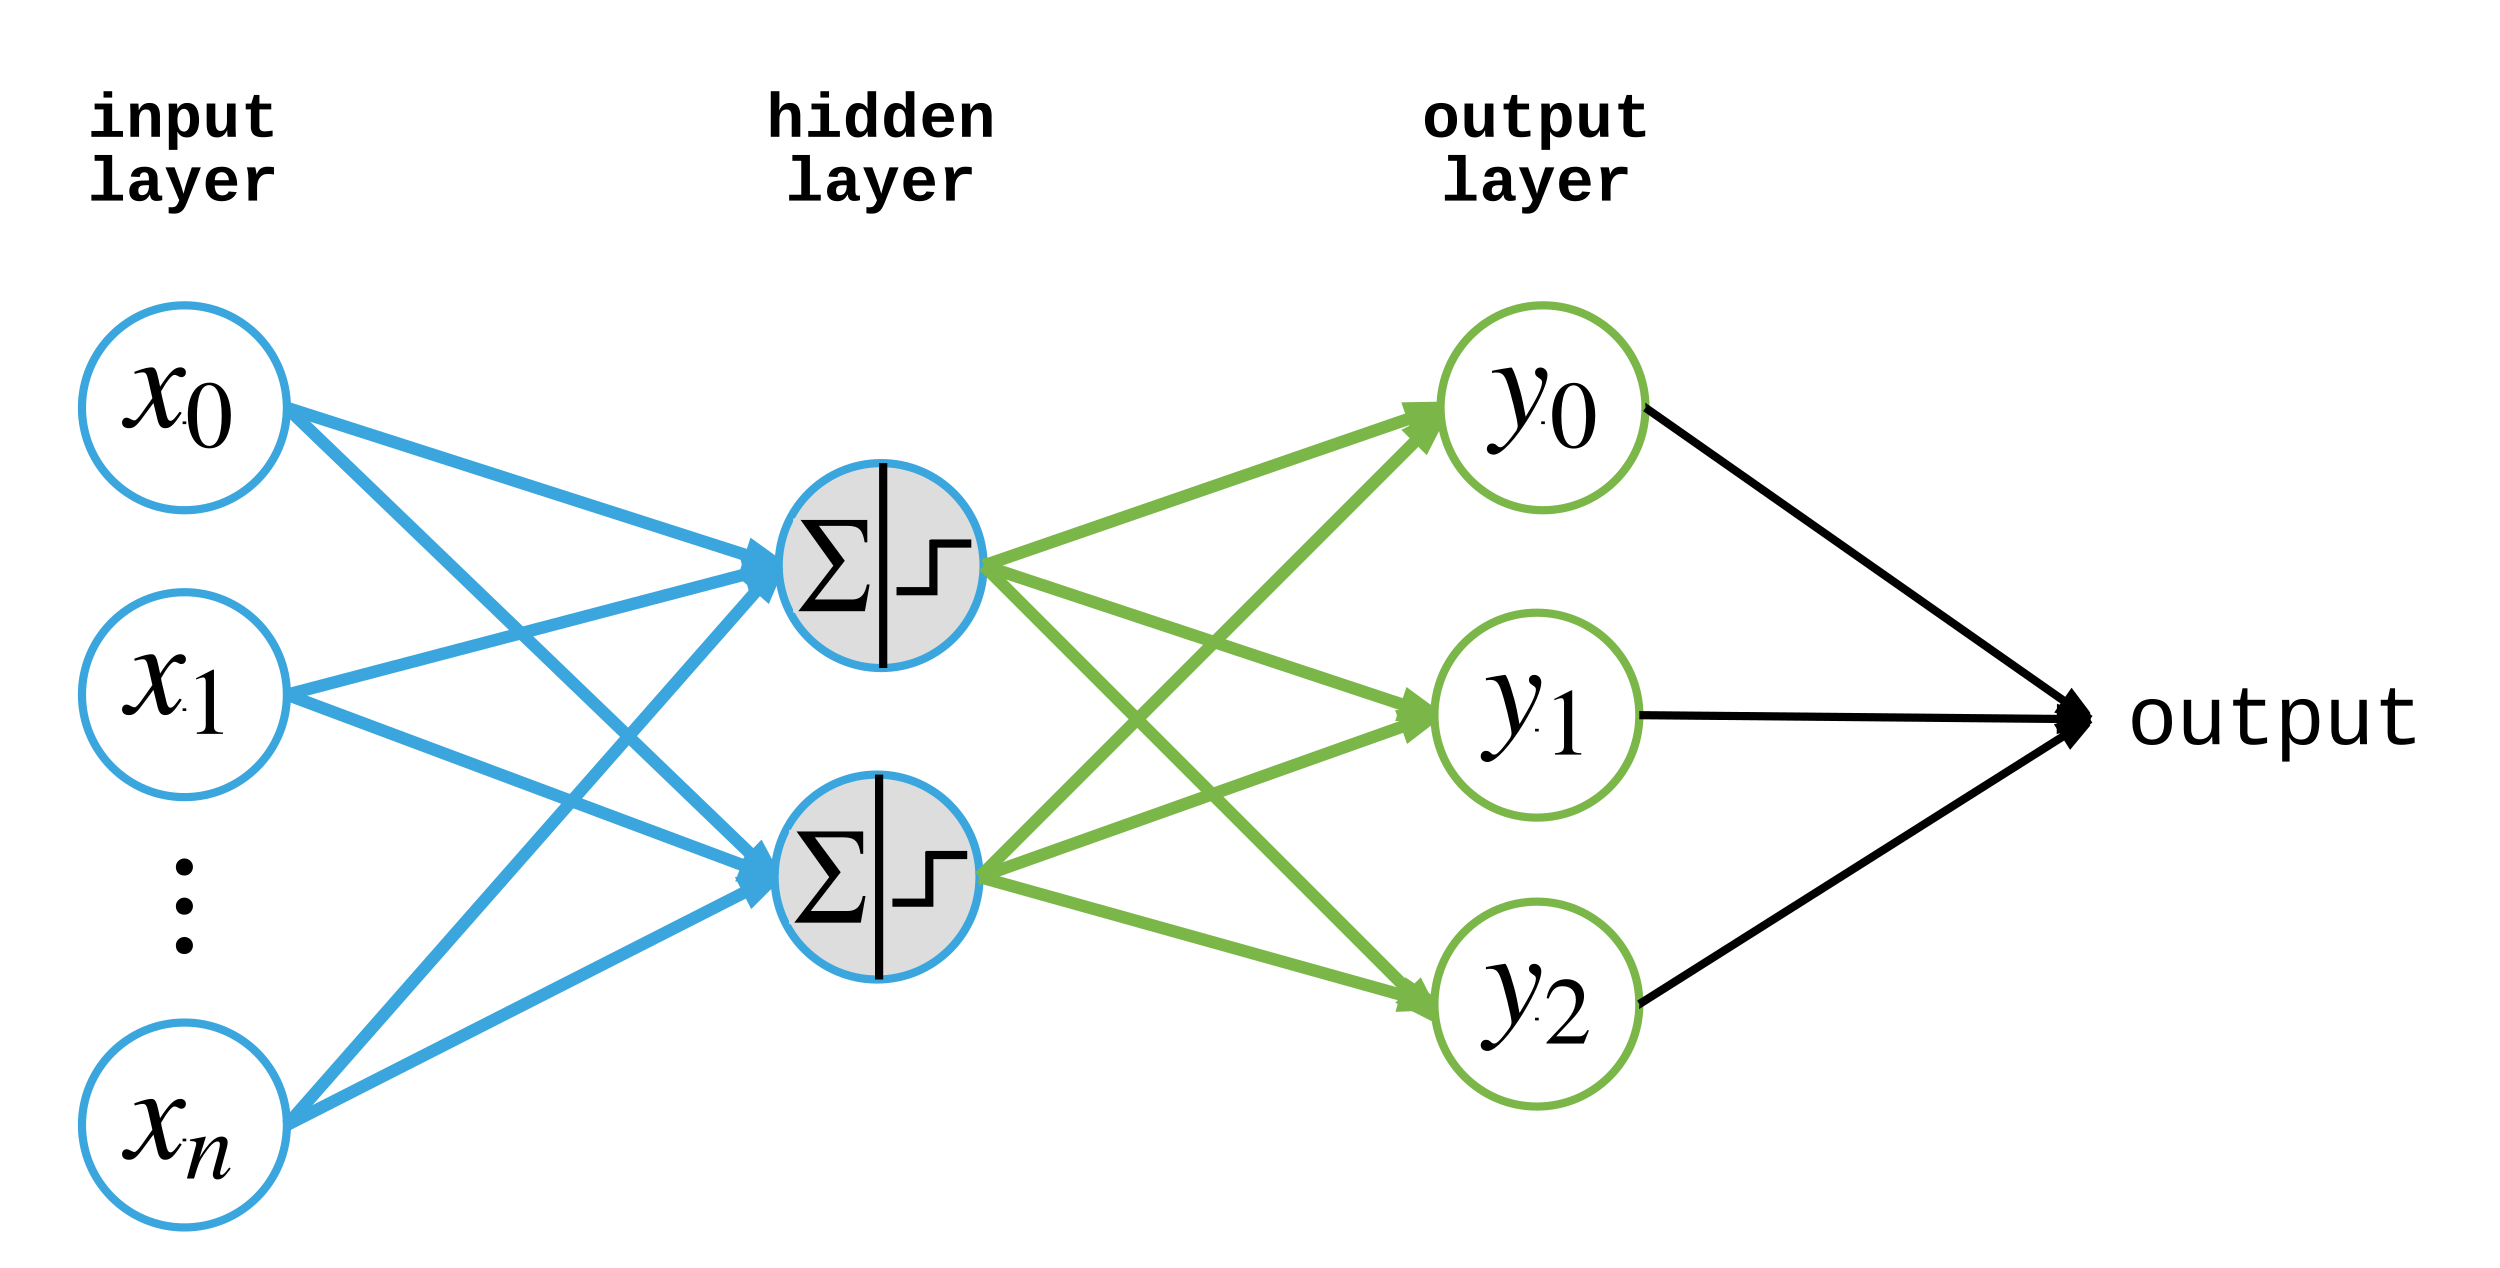 <svg xmlns="http://www.w3.org/2000/svg" xmlns:xlink="http://www.w3.org/1999/xlink" width="1220" height="619"><g transform="translate(-80 -100)"><path d="M220 649c0 27.6-22.4 50-50 50s-50-22.4-50-50 22.4-50 50-50 50 22.4 50 50z" stroke="#3aa6dd" stroke-width="4" fill="#fff"/><use xlink:href="#a" transform="matrix(1,0,0,1,125,604) translate(45 50.4)"/><path d="M139.6 635.15h60.8v41.47h-60.8z" fill="none"/><path d="M157.32 641.92l.8 3.74c4.6-7.03 7.02-9.4 9.9-9.4 1.6 0 2.7 1 2.7 2.44 0 1.38-.9 2.36-2.23 2.36-1.26 0-1.85-1.1-3.43-1.1-1.18 0-3.54 2.88-6.44 7.94 0 .46.14 1.38.53 2.95l2.1 8.8c.46 1.85 1.05 2.7 1.97 2.7.86 0 1.58-.65 3.1-2.62.58-.8.85-1.2 1.37-1.84l1 .58c-3.82 5.9-5.53 7.5-8.03 7.5-2.1 0-3.1-1.2-3.88-4.48l-1.9-7.82-5.8 7.82c-2.9 3.88-4.2 4.47-6.24 4.47s-3.28-1.05-3.28-2.76c0-1.3.92-2.36 2.23-2.36.6 0 1.26.27 2.1.73.67.4 1.33.6 1.72.6.72 0 1.97-1.26 3.35-3.23l5.4-7.63-1.85-8.13c-.92-3.95-1.38-4.47-3.02-4.47-.53 0-1.32.13-2.56.46l-1.2.33-.18-1.07.72-.26c4-1.45 6.18-1.9 7.7-1.9 1.63 0 2.42 1.18 3.34 5.65M191.9 669.7l.66.6c-3.16 4.33-4.32 5.26-6.5 5.26-1.17 0-2.2-.74-2.2-2.5 0-.47.1-1.08.75-3.5l2.06-7.52c.37-1.44.65-3.1.65-3.67 0-.84-.4-1.35-1.1-1.35-1.87 0-3.96 2.28-6.88 6.6-2.1 3.1-2.47 4.18-4.65 11.52h-3.5l4.47-16.26c.05-.23.1-.5.1-.8 0-.92-.65-1.2-3.02-1.24v-.75c3.76-.75 5.06-.94 7.52-1.45l.2.1-3.12 10.12c4.64-7.43 7.76-10.22 10.73-10.22 2 0 3.02 1.16 3.02 2.84 0 .82-.18 1.8-.46 2.77l-2.6 9.44c-.46 1.68-.65 2.47-.65 2.84 0 .42.2.84.75.84.65 0 1.5-.75 2.83-2.46.33-.38.65-.8.98-1.2"/><path d="M220 299c0 27.6-22.4 50-50 50s-50-22.4-50-50 22.4-50 50-50 50 22.4 50 50z" stroke="#3aa6dd" stroke-width="4" fill="#fff"/><use xlink:href="#a" transform="matrix(1,0,0,1,125,254) translate(45 50.4)"/><path d="M139.6 278.15h60.8v41.7h-60.8z" fill="none"/><path d="M157.32 284.92l.8 3.74c4.6-7.03 7.02-9.4 9.9-9.4 1.6 0 2.7 1 2.7 2.44 0 1.38-.9 2.36-2.23 2.36-1.26 0-1.85-1.1-3.43-1.1-1.18 0-3.54 2.88-6.44 7.94 0 .46.14 1.38.53 2.95l2.1 8.8c.46 1.85 1.05 2.7 1.97 2.7.86 0 1.58-.65 3.1-2.62.58-.8.85-1.2 1.37-1.84l1 .58c-3.82 5.9-5.53 7.5-8.03 7.5-2.1 0-3.1-1.2-3.88-4.48l-1.9-7.82-5.8 7.82c-2.9 3.88-4.2 4.47-6.24 4.47s-3.28-1.05-3.28-2.76c0-1.3.92-2.36 2.23-2.36.6 0 1.26.27 2.1.73.67.4 1.33.6 1.72.6.72 0 1.97-1.26 3.35-3.23l5.4-7.63-1.85-8.13c-.92-3.95-1.38-4.47-3.02-4.47-.53 0-1.32.13-2.56.46l-1.2.33-.18-1.07.72-.26c4-1.45 6.18-1.9 7.7-1.9 1.63 0 2.42 1.18 3.34 5.65M192.65 302.8c0 8-2.93 16-10.5 16-7.95 0-10.5-8.65-10.5-16.27 0-8.22 3.2-15.8 10.7-15.8 6.07 0 10.3 6.55 10.3 16.08m-4.46.24c0-9.66-2.05-15.1-6.14-15.1-3.86 0-5.95 5.48-5.95 14.92 0 9.43 2.05 14.73 6.05 14.73 3.95 0 6.04-5.36 6.04-14.56"/><path d="M220 439c0 27.6-22.4 50-50 50s-50-22.4-50-50 22.4-50 50-50 50 22.4 50 50z" stroke="#3aa6dd" stroke-width="4" fill="#fff"/><use xlink:href="#a" transform="matrix(1,0,0,1,125,394) translate(45 50.4)"/><path d="M139.6 418.15h60.8v41.05h-60.8z" fill="none"/><path d="M157.32 424.92l.8 3.74c4.6-7.03 7.02-9.4 9.9-9.4 1.6 0 2.7 1 2.7 2.44 0 1.38-.9 2.36-2.23 2.36-1.26 0-1.85-1.1-3.43-1.1-1.18 0-3.54 2.88-6.44 7.94 0 .46.14 1.38.53 2.95l2.1 8.8c.46 1.85 1.05 2.7 1.97 2.7.86 0 1.58-.65 3.1-2.62.58-.8.85-1.2 1.37-1.84l1 .58c-3.82 5.9-5.53 7.5-8.03 7.5-2.1 0-3.1-1.2-3.88-4.48l-1.9-7.82-5.8 7.82c-2.9 3.88-4.2 4.47-6.24 4.47s-3.28-1.05-3.28-2.76c0-1.3.92-2.36 2.23-2.36.6 0 1.26.27 2.1.73.67.4 1.33.6 1.72.6.72 0 1.97-1.26 3.35-3.23l5.4-7.63-1.85-8.13c-.92-3.95-1.38-4.47-3.02-4.47-.53 0-1.32.13-2.56.46l-1.2.33-.18-1.07.72-.26c4-1.45 6.18-1.9 7.7-1.9 1.63 0 2.42 1.18 3.34 5.65M188.84 458.14h-12.82v-.7c3.43-.18 4.4-1.15 4.4-3.7v-20.88c0-1.58-.4-2.27-1.38-2.27-.47 0-1.26.22-2.1.55l-1.25.46v-.64l8.3-4.23.43.14v27.74c0 2 .93 2.85 4.4 2.85v.7"/><path d="M153.2 491.5h33.6v75.2h-33.6z" fill="none"/><path d="M174.16 523.06c0 2.23-1.65 4.2-4.14 4.2-2.5 0-4.2-1.64-4.2-4.2 0-2.5 2.1-4.14 4.2-4.14s4.14 1.7 4.14 4.14m0 19.12c0 2.23-1.65 4.2-4.14 4.2-2.5 0-4.2-1.64-4.2-4.2 0-2.5 2.1-4.14 4.2-4.14s4.14 1.7 4.14 4.14m0 19.2c0 2.22-1.65 4.2-4.14 4.2-2.5 0-4.2-1.65-4.2-4.2 0-2.5 2.1-4.15 4.2-4.15s4.14 1.7 4.14 4.14"/><path d="M760.5 120h139v106h-139z" fill="none"/><use xlink:href="#b" transform="matrix(1,0,0,1,765.5,125) translate(8.491 41.772)"/><use xlink:href="#c" transform="matrix(1,0,0,1,765.5,125) translate(17.826 72.883)"/><path d="M440.5 120h139v106h-139z" fill="none"/><use xlink:href="#d" transform="matrix(1,0,0,1,445.5,125) translate(8.491 41.772)"/><use xlink:href="#e" transform="matrix(1,0,0,1,445.5,125) translate(17.826 72.883)"/><path d="M100 120h139v106H100z" fill="none"/><use xlink:href="#f" transform="matrix(1,0,0,1,105,125) translate(17.826 41.772)"/><use xlink:href="#c" transform="matrix(1,0,0,1,105,125) translate(17.826 72.883)"/><path d="M560 376c0 27.6-22.4 50-50 50s-50-22.4-50-50 22.4-50 50-50 50 22.4 50 50z" stroke="#3aa6dd" stroke-width="4" fill="#ddd"/><use xlink:href="#g" transform="matrix(1,0,0,1,465,331) translate(45 50.4)"/><path d="M467.08 353h39.84v46h-39.84z" fill="#ddd"/><path d="M504.37 385.23l-2.3 13.03H469.6l17.08-22.22-15.98-22.3h32.54v10.93h-1.3c-.93-5.88-2.58-8.05-8.37-8.05h-13.94l12.63 17.03-14.64 18.9h18.04c4.88 0 6.44-2.96 7.4-7.32h1.3"/><path d="M511 426V326M517.5 388.5h20M535.5 363.5v25M534 365.25h20" stroke="#000" stroke-width="4" fill="none"/><path d="M558 528c0 27.6-22.4 50-50 50s-50-22.4-50-50 22.4-50 50-50 50 22.4 50 50z" stroke="#3aa6dd" stroke-width="4" fill="#ddd"/><use xlink:href="#g" transform="matrix(1,0,0,1,463,483) translate(45 50.4)"/><path d="M465.08 505h39.84v46h-39.84z" fill="#ddd"/><path d="M502.37 537.23l-2.3 13.03H467.6l17.08-22.22-15.98-22.3h32.54v10.93h-1.3c-.93-5.88-2.58-8.05-8.37-8.05h-13.94l12.63 17.03-14.64 18.9h18.04c4.88 0 6.44-2.96 7.4-7.32h1.3"/><path d="M509 578V478M515.5 540.5h20M533.5 515.5v25M532 517.25h20" stroke="#000" stroke-width="4" fill="none"/><path d="M220 299l240 77" stroke="#3aa6dd" stroke-width="6" fill="none"/><path d="M220.92 296.14L220 299l-.1-3.2zM460 376l-15 .06 2.83-8.83z" fill="#3aa6dd"/><path d="M460.18 372.43L460 376l.1 3-19.22.07 5.36-16.7zm-11.06.6h1.64l-1.33-.95z" fill="#3aa6dd"/><path d="M220 439l240-63" stroke="#3aa6dd" stroke-width="6" fill="none"/><path d="M220.76 441.9l-.92.24.16-3.14zM460 376l-12.62 8.1-2.36-8.96z" fill="#3aa6dd"/><path d="M460.15 373l-.15 3 .12 3.5-14.6 9.36-4.45-16.95zm-10.92 6.35l1.38-.9-1.63-.08z" fill="#3aa6dd"/><path d="M220 649l238-121" stroke="#3aa6dd" stroke-width="6" fill="none"/><path d="M221.36 651.67l-1.53.78.17-3.45zM447.38 538.6l-4.2-8.27L458 528z" fill="#3aa6dd"/><path d="M458 528l.13 3.6.05.46-11.6 11.58-7.94-15.63 19.5-3.06zm-10.27 4.65l.46.9 1.15-1.15z" fill="#3aa6dd"/><path d="M220 299l238 229" stroke="#3aa6dd" stroke-width="6" fill="none"/><path d="M222.08 296.84L220 299l-.13-3.6-.06-.53.12-.1zM458 528l-13.5-6.55 6.43-6.68z" fill="#3aa6dd"/><path d="M458.35 522.3l-.1.65L458 528l.12 3.4-18.64-9.06 12.16-12.63zm-8.82-1.75l1.47.72-.77-1.45z" fill="#3aa6dd"/><path d="M220 439l238 89" stroke="#3aa6dd" stroke-width="6" fill="none"/><path d="M221.05 436.2L220 439l-.1-3.25zM458 528l-15-.66 3.26-8.68z" fill="#3aa6dd"/><path d="M458.18 524.3L458 528l.1 3-19.34-.84 6.14-16.42zm-10.9.23l1.63.07-1.27-1.02z" fill="#3aa6dd"/><path d="M220 649l240-273" stroke="#3aa6dd" stroke-width="6" fill="none"/><path d="M222.25 650.98l-1.98 2.25-.46-.4.2-3.83zM454.06 389.77l-6.96-6.12L460 376z" fill="#3aa6dd"/><path d="M460 376l.13 3.6.35 2.87-5.3 12.28-13.16-11.57 18.16-10.77zm-7.82 8.13l.76.67.65-1.5z" fill="#3aa6dd"/><path d="M880 449c0 27.6-22.4 50-50 50s-50-22.4-50-50 22.4-50 50-50 50 22.4 50 50z" stroke="#7ab648" stroke-width="4" fill="#fff"/><use xlink:href="#a" transform="matrix(1,0,0,1,785,404) translate(45 50.4)"/><path d="M802.62 428.24h60.6V473h-60.6z" fill="none"/><path d="M820.14 446.12l1.38 7.23c5.58-9.27 8-14 8-16.9 0-.9-.45-1.3-1.7-2.1-1.3-.85-1.7-1.5-1.7-2.56 0-1.45 1.1-2.44 2.62-2.44 1.98 0 3.42 1.65 3.42 3.62 0 3.74-3.15 10.97-8.6 20.04-6.84 11.3-13.87 18.86-17.62 18.86-1.97 0-3.35-1.12-3.35-2.82 0-1.45 1.1-2.63 2.55-2.63 2.3 0 2.3 1.84 4 1.84.87 0 1.65-.53 3.17-2.17 1.18-1.25 4.14-5.13 4.66-5.98.4-.8.66-1.58.66-2.3 0-2.63-3.62-17.35-5.4-21.82-1.24-3.22-2.42-4.2-5.05-4.2-.73 0-1.32.06-2.05.26v-1.12c.73-.13 1.45-.26 2.1-.4 1.32-.26 3.5-.65 7.04-1.18h.25c1 0 4.47 10.9 5.6 16.76M851.66 468.24h-12.83v-.7c3.44-.18 4.42-1.16 4.42-3.7v-20.88c0-1.58-.42-2.27-1.4-2.27-.46 0-1.25.22-2.1.54l-1.24.47v-.64l8.33-4.23.4.14v27.74c0 2 .94 2.84 4.43 2.84v.7"/><path d="M1100 423.67h180v54.66h-180z" fill="none"/><use xlink:href="#h" transform="matrix(1,0,0,1,1105,428.667) translate(12.988 34.492)"/><path d="M880 449l220 2" stroke="#000" stroke-width="4" fill="none"/><path d="M880.02 447l-.04 4h-.08l.1-2-.07-2zM1100 451l-14.3 4.5.08-9.26z"/><path d="M1100 448.9v4.2l-16.33 5.14.13-14.78zm-12.28 3.87l5.8-1.83-5.77-1.93z"/><path d="M880 590c0 27.6-22.4 50-50 50s-50-22.4-50-50 22.4-50 50-50 50 22.4 50 50z" stroke="#7ab648" stroke-width="4" fill="#fff"/><use xlink:href="#a" transform="matrix(1,0,0,1,785,545) translate(45 50.4)"/><path d="M802.62 569.24h60.6V614h-60.6z" fill="none"/><path d="M820.14 587.12l1.38 7.23c5.58-9.27 8-14 8-16.9 0-.9-.45-1.3-1.7-2.1-1.3-.85-1.7-1.5-1.7-2.56 0-1.45 1.1-2.44 2.62-2.44 1.98 0 3.42 1.65 3.42 3.62 0 3.74-3.15 10.97-8.6 20.04-6.84 11.3-13.87 18.86-17.62 18.86-1.97 0-3.35-1.12-3.35-2.82 0-1.45 1.1-2.63 2.55-2.63 2.3 0 2.3 1.84 4 1.84.87 0 1.65-.53 3.17-2.17 1.18-1.25 4.14-5.13 4.66-5.98.4-.8.66-1.58.66-2.3 0-2.63-3.62-17.35-5.4-21.82-1.24-3.22-2.42-4.2-5.05-4.2-.73 0-1.32.06-2.05.26v-1.12c.73-.13 1.45-.26 2.1-.4 1.32-.26 3.5-.65 7.04-1.18h.25c1 0 4.47 10.9 5.6 16.76M855.38 602.88l-2.5 6.36H834.7v-.56l8.27-8.78c4.37-4.6 6.04-8.13 6.04-12.08 0-4.23-2.5-6.55-6.45-6.55-3.35 0-4.97 1.48-6.83 6.04l-.98-.22c.98-5.44 3.95-9.25 9.67-9.25 5.26 0 8.6 3.58 8.6 8.18 0 3.68-1.8 7.16-5.94 11.53l-7.67 8.18h10.86c1.96 0 2.93-.5 4.46-3.1"/><path d="M880 590l220-139" stroke="#000" stroke-width="4" fill="none"/><path d="M881.07 591.7l-1.2.74.13-2.44zM1090.42 462.54l-4.96-7.84L1100 451z"/><path d="M1100 454.13l-9.8 11.8-7.9-12.5 17.7-4.5zm-11.38 1.83l2.02 3.18 3.9-4.68z"/><path d="M883 299c0 27.6-22.4 50-50 50s-50-22.4-50-50 22.4-50 50-50 50 22.4 50 50z" stroke="#7ab648" stroke-width="4" fill="#fff"/><use xlink:href="#a" transform="matrix(1,0,0,1,788,254) translate(45 50.4)"/><path d="M805.62 278.24h60.6V323h-60.6z" fill="none"/><path d="M823.14 296.12l1.38 7.23c5.58-9.27 8-14 8-16.9 0-.9-.45-1.3-1.7-2.1-1.3-.85-1.7-1.5-1.7-2.56 0-1.45 1.1-2.44 2.62-2.44 1.98 0 3.42 1.65 3.42 3.62 0 3.74-3.15 10.97-8.6 20.04-6.84 11.3-13.87 18.86-17.62 18.86-1.97 0-3.35-1.12-3.35-2.82 0-1.45 1.1-2.63 2.55-2.63 2.3 0 2.3 1.84 4 1.84.87 0 1.65-.53 3.17-2.17 1.18-1.25 4.14-5.13 4.66-5.98.4-.8.66-1.58.66-2.3 0-2.63-3.62-17.35-5.4-21.82-1.24-3.22-2.42-4.2-5.05-4.2-.73 0-1.32.06-2.05.26v-1.12c.73-.13 1.45-.26 2.1-.4 1.32-.26 3.5-.65 7.04-1.18h.25c1 0 4.47 10.9 5.6 16.76M858.47 302.9c0 8-2.93 16-10.5 16-7.95 0-10.5-8.65-10.5-16.27 0-8.23 3.2-15.8 10.68-15.8 6.1 0 10.32 6.55 10.32 16.08m-4.46.24c0-9.67-2.04-15.1-6.13-15.1-3.85 0-5.94 5.48-5.94 14.9 0 9.45 2.04 14.74 6.04 14.74 3.95 0 6.04-5.34 6.04-14.54"/><path d="M883 299l217 152" stroke="#000" stroke-width="4" fill="none"/><path d="M884.15 297.36L883 299l-.1-2.5zM1100 451l-14.34-4.4 5.3-7.58z"/><path d="M1100 447.68v5.4l-17.56-5.36 8.48-12.1zm-11.13-2.18l5.83 1.8-3.67-4.88z"/><path d="M560 376l223-77" stroke="#7ab648" stroke-width="6" fill="none"/><path d="M560.98 378.84l-1.14.4.16-3.24zM771.03 308.04l-3.03-8.77 15-.27z" fill="#7ab648"/><path d="M783 299l.13 3.6v.06l-13.6 10.26-5.7-16.57 19.32-.35zm-10.8 3.2l.32.96 1.3-1z" fill="#7ab648"/><path d="M560 376l220 73" stroke="#7ab648" stroke-width="6" fill="none"/><path d="M560.94 373.15L560 376l-.1-3.2zM780 449l-15-.1 2.92-8.8z" fill="#7ab648"/><path d="M780.18 445.4L780 449l.1 3-19.25-.12 5.52-16.64zm-11.03.53h1.64l-1.33-.96z" fill="#7ab648"/><path d="M560 376l219.33 219.33" stroke="#7ab648" stroke-width="6" fill="none"/><path d="M562.12 373.88L560 376l-.13-3.6-.05-.46.18-.18zM779.33 595.33l-13.36-6.8 6.55-6.56z" fill="#7ab648"/><path d="M780 590.04l.13 3.55.6 4.96.22.96-20.03-10.2 12.4-12.4zm-9-2.32l1.47.75-.75-1.46z" fill="#7ab648"/><path d="M558 528l222 62" stroke="#7ab648" stroke-width="6" fill="none"/><path d="M558.8 525.1l-.8 2.9-.1-3.15zM780 590l-15 .63 2.5-8.93z" fill="#7ab648"/><path d="M780.17 586.5L780 590l.1 3-19.1.8 4.73-16.9zm-11.16.96l1.65-.07-1.36-.92z" fill="#7ab648"/><path d="M558 528l222-79" stroke="#7ab648" stroke-width="6" fill="none"/><path d="M559 530.83l-1.16.4.16-3.23zM768.1 458.15l-3.1-8.73 15-.42z" fill="#7ab648"/><path d="M780 449l.13 3.6v.08l-13.46 10.37-5.87-16.52 19.35-.54zm-10.78 3.3l.34.95 1.3-1z" fill="#7ab648"/><path d="M558 528l224.26-224.26" stroke="#7ab648" stroke-width="6" fill="none"/><path d="M560.12 530.12l-2.12 2.12-.2-.2.2-4.04zM775.45 317.1l-6.56-6.55 13.36-6.8z" fill="#7ab648"/><path d="M783.13 302.6l.6 4.88-7.48 14.67-12.4-12.4 19.18-9.77zm-9.2 8.75l.72.7.74-1.44z" fill="#7ab648"/><defs><path d="M-.9 1.25H.9v1.32H-.9z" id="a"/><path d="M616-1102c361 0 521 202 521 560 0 354-171 562-527 562C259 20 92-192 92-542c0-351 169-560 524-560zm-9 930c200-2 236-165 236-370 0-199-27-367-223-367-195 0-233 146-233 367 0 129 18 223 55 282s92 88 165 88" id="i"/><path d="M471 20c-247 0-336-169-336-415v-687h281v607c4 148 31 285 172 285 152 0 207-150 207-312v-580h281c4 359-9 736 8 1082H816c-7-63-11-146-12-215h-5C736-76 644 20 471 20" id="j"/><path d="M711 13c-250 0-386-99-385-349l2-556H161v-190h181l88-282h176v282h385v190H606v530c-10 130 45 186 174 184 91-2 176-11 255-27v186C933-1 833 13 711 13" id="k"/><path d="M427-171c3 195 2 397 2 596H148V-846c1-83-4-168-8-236h272c10 49 14 118 15 176h4c59-114 151-197 316-197 291 0 385 259 385 560 0 243-65 433-220 521-50 28-109 42-176 42-162-2-253-78-309-191zm69-661c-91 113-92 463-1 586 46 62 145 101 225 54 96-57 118-191 119-351 0-123-18-215-53-276-46-82-128-115-220-74-25 12-48 33-70 61" id="l"/><g id="b"><use transform="matrix(0.015,0,0,0.015,0,0)" xlink:href="#i"/><use transform="matrix(0.015,0,0,0.015,18.67,0)" xlink:href="#j"/><use transform="matrix(0.015,0,0,0.015,37.339,0)" xlink:href="#k"/><use transform="matrix(0.015,0,0,0.015,56.009,0)" xlink:href="#l"/><use transform="matrix(0.015,0,0,0.015,74.679,0)" xlink:href="#j"/><use transform="matrix(0.015,0,0,0.015,93.349,0)" xlink:href="#k"/></g><path d="M794-190h353V0H118v-190h395v-1104H223v-190h571v1294" id="m"/><path d="M775-193C708-75 621 20 439 20 226 20 106-93 106-306c0-251 170-341 417-346l223-4c4-143-12-264-148-264-103 0-141 58-150 153l-293-14c37-219 194-321 455-321 263 0 418 130 417 390v392c1 84 5 161 89 160 21 0 42-2 62-6v152c-57 15-108 27-180 26-145 0-202-73-217-205h-6zm-256 17c168 0 234-139 227-325-166 4-347-25-347 173 0 94 33 152 120 152" id="n"/><path d="M143 212c82 12 185 12 233-31 50-45 83-117 110-192L38-1082h297c100 284 211 557 291 861 72-305 176-578 270-861h294L742 57c-80 192-156 368-417 368-60 0-131-4-182-13V212" id="o"/><path d="M1113-274C1038-96 884 20 626 20c-352 0-526-209-526-566 0-358 185-556 530-556 358 0 496 251 499 615H395c5 180 68 319 245 319 102 0 186-45 208-129zM857-663c-6-177-128-307-315-247-94 30-141 121-145 247h460" id="p"/><path d="M875-1102c70 0 148 7 206 17v237c-110-17-267-37-359 15-123 69-192 207-192 395V0H250c-10-367 32-789-52-1082h271c19 69 36 149 46 228h4c52-151 151-250 356-248" id="q"/><g id="c"><use transform="matrix(0.015,0,0,0.015,0,0)" xlink:href="#m"/><use transform="matrix(0.015,0,0,0.015,18.67,0)" xlink:href="#n"/><use transform="matrix(0.015,0,0,0.015,37.339,0)" xlink:href="#o"/><use transform="matrix(0.015,0,0,0.015,56.009,0)" xlink:href="#p"/><use transform="matrix(0.015,0,0,0.015,74.679,0)" xlink:href="#q"/></g><path d="M424-1484c-2 206 5 424-8 618h4c67-145 160-234 348-236 251-3 335 167 336 416V0H824v-621c0-150-23-276-173-270-163 7-227 142-227 312V0H143v-1484h281" id="r"/><path d="M794-190h353V0H118v-190h395v-702H223v-190h571v892zM513-1277v-207h281v207H513" id="s"/><path d="M802-909c-3-189-2-383-2-575h281v1248c-1 83 4 168 8 236H817c-9-50-14-117-15-176h-4C735-49 651 20 482 20 191 20 97-238 97-539c0-243 66-432 221-519 50-28 108-42 175-42 162 2 253 78 309 191zm-70 658c91-113 93-462 2-584-46-61-145-100-224-53-96 56-119 190-120 349 0 123 17 214 52 275 46 82 130 115 222 74 25-12 46-33 68-61" id="t"/><path d="M768-1103c247 0 336 167 336 416V0H824v-619c-3-164-24-273-171-273-164 0-229 142-229 312V0H143c-4-359 9-736-8-1082h268c7 63 12 146 13 215h4c67-145 160-236 348-236" id="u"/><g id="d"><use transform="matrix(0.015,0,0,0.015,0,0)" xlink:href="#r"/><use transform="matrix(0.015,0,0,0.015,18.67,0)" xlink:href="#s"/><use transform="matrix(0.015,0,0,0.015,37.339,0)" xlink:href="#t"/><use transform="matrix(0.015,0,0,0.015,56.009,0)" xlink:href="#t"/><use transform="matrix(0.015,0,0,0.015,74.679,0)" xlink:href="#p"/><use transform="matrix(0.015,0,0,0.015,93.349,0)" xlink:href="#u"/></g><g id="e"><use transform="matrix(0.015,0,0,0.015,0,0)" xlink:href="#m"/><use transform="matrix(0.015,0,0,0.015,18.67,0)" xlink:href="#n"/><use transform="matrix(0.015,0,0,0.015,37.339,0)" xlink:href="#o"/><use transform="matrix(0.015,0,0,0.015,56.009,0)" xlink:href="#p"/><use transform="matrix(0.015,0,0,0.015,74.679,0)" xlink:href="#q"/></g><g id="f"><use transform="matrix(0.015,0,0,0.015,0,0)" xlink:href="#s"/><use transform="matrix(0.015,0,0,0.015,18.67,0)" xlink:href="#u"/><use transform="matrix(0.015,0,0,0.015,37.339,0)" xlink:href="#l"/><use transform="matrix(0.015,0,0,0.015,56.009,0)" xlink:href="#j"/><use transform="matrix(0.015,0,0,0.015,74.679,0)" xlink:href="#k"/></g><path d="M615-1102c343 0 484 203 482 560-1 347-147 562-488 562-336 0-475-219-479-562-4-349 156-560 485-560zm-8 989c240 0 301-180 301-429 0-245-55-427-290-427-236 0-299 181-299 427 0 243 61 429 288 429" id="v"/><path d="M528 20c-247 0-343-132-343-381v-721h180v686c-4 177 45 284 224 277 194-8 279-136 279-336v-627h181c3 360-6 732 6 1082H885c-4-54-7-126-8-185h-3C809-64 714 20 528 20" id="w"/><path d="M682 16c-209 0-323-80-324-285v-671H190v-142h170l58-282h120v282h432v142H538v652c2 114 60 155 182 155 106 0 209-16 297-34v137C921-4 806 16 682 16" id="x"/><path d="M698-1104c312 3 392 244 392 558 0 315-82 566-392 566-169 0-277-65-331-184h-5c8 188 2 394 4 589H185V-858c0-76-1-156-6-224h175c6 52 9 120 10 178h4c58-122 150-202 330-200zm-49 991c225 0 255-203 255-433 0-225-32-419-253-419-236 0-285 192-285 441 0 237 53 411 283 411" id="y"/><g id="h"><use transform="matrix(0.02,0,0,0.02,0,0)" xlink:href="#v"/><use transform="matrix(0.02,0,0,0.02,24.004,0)" xlink:href="#w"/><use transform="matrix(0.02,0,0,0.02,48.008,0)" xlink:href="#x"/><use transform="matrix(0.02,0,0,0.02,72.012,0)" xlink:href="#y"/><use transform="matrix(0.02,0,0,0.02,96.016,0)" xlink:href="#w"/><use transform="matrix(0.02,0,0,0.02,120.02,0)" xlink:href="#x"/></g></defs></g></svg>